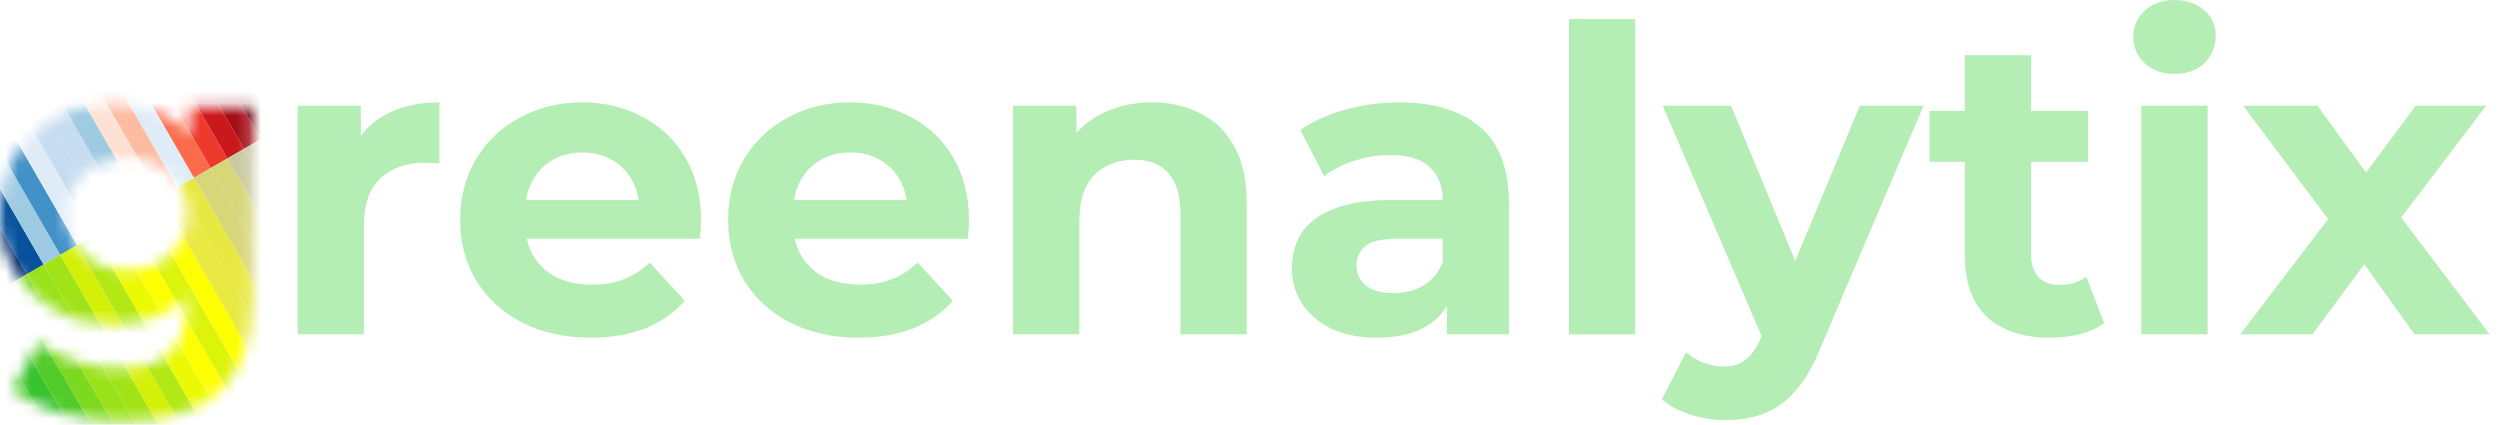 <svg width="206" height="35" viewBox="0 0 206 35" fill="none" xmlns="http://www.w3.org/2000/svg">
<path d="M24.52 27.545V8.715H29.735V14.035L29 12.495C29.56 11.165 30.458 10.162 31.695 9.485C32.932 8.785 34.437 8.435 36.21 8.435V13.475C35.977 13.452 35.767 13.44 35.58 13.44C35.393 13.417 35.195 13.405 34.985 13.405C33.492 13.405 32.278 13.837 31.345 14.7C30.435 15.54 29.98 16.858 29.98 18.655V27.545H24.52Z" fill="#B5EEB5"/>
<path d="M48.665 27.825C46.518 27.825 44.628 27.405 42.995 26.565C41.385 25.725 40.136 24.582 39.25 23.135C38.363 21.665 37.92 19.997 37.92 18.13C37.92 16.24 38.352 14.572 39.215 13.125C40.102 11.655 41.303 10.512 42.82 9.695C44.337 8.855 46.051 8.435 47.965 8.435C49.808 8.435 51.465 8.832 52.935 9.625C54.428 10.395 55.606 11.515 56.47 12.985C57.333 14.432 57.765 16.17 57.765 18.2C57.765 18.41 57.753 18.655 57.73 18.935C57.706 19.192 57.683 19.437 57.66 19.67H42.365V16.485H54.79L52.69 17.43C52.69 16.45 52.492 15.598 52.095 14.875C51.698 14.152 51.15 13.592 50.45 13.195C49.75 12.775 48.933 12.565 48 12.565C47.066 12.565 46.238 12.775 45.515 13.195C44.815 13.592 44.267 14.163 43.87 14.91C43.473 15.633 43.275 16.497 43.275 17.5V18.34C43.275 19.367 43.496 20.277 43.94 21.07C44.407 21.84 45.048 22.435 45.865 22.855C46.705 23.252 47.685 23.45 48.805 23.45C49.808 23.45 50.683 23.298 51.43 22.995C52.2 22.692 52.9 22.237 53.53 21.63L56.435 24.78C55.572 25.76 54.486 26.518 53.18 27.055C51.873 27.568 50.368 27.825 48.665 27.825Z" fill="#B5EEB5"/>
<path d="M70.745 27.825C68.598 27.825 66.708 27.405 65.075 26.565C63.465 25.725 62.217 24.582 61.33 23.135C60.443 21.665 60 19.997 60 18.13C60 16.24 60.432 14.572 61.295 13.125C62.182 11.655 63.383 10.512 64.9 9.695C66.417 8.855 68.132 8.435 70.045 8.435C71.888 8.435 73.545 8.832 75.015 9.625C76.508 10.395 77.687 11.515 78.55 12.985C79.413 14.432 79.845 16.17 79.845 18.2C79.845 18.41 79.833 18.655 79.81 18.935C79.787 19.192 79.763 19.437 79.74 19.67H64.445V16.485H76.87L74.77 17.43C74.77 16.45 74.572 15.598 74.175 14.875C73.778 14.152 73.23 13.592 72.53 13.195C71.83 12.775 71.013 12.565 70.08 12.565C69.147 12.565 68.318 12.775 67.595 13.195C66.895 13.592 66.347 14.163 65.95 14.91C65.553 15.633 65.355 16.497 65.355 17.5V18.34C65.355 19.367 65.577 20.277 66.02 21.07C66.487 21.84 67.128 22.435 67.945 22.855C68.785 23.252 69.765 23.45 70.885 23.45C71.888 23.45 72.763 23.298 73.51 22.995C74.28 22.692 74.98 22.237 75.61 21.63L78.515 24.78C77.652 25.76 76.567 26.518 75.26 27.055C73.953 27.568 72.448 27.825 70.745 27.825Z" fill="#B5EEB5"/>
<path d="M94.925 8.435C96.418 8.435 97.748 8.738 98.915 9.345C100.105 9.928 101.038 10.838 101.715 12.075C102.392 13.288 102.73 14.852 102.73 16.765V27.545H97.27V17.605C97.27 16.088 96.932 14.968 96.255 14.245C95.602 13.522 94.668 13.16 93.455 13.16C92.592 13.16 91.81 13.347 91.11 13.72C90.433 14.07 89.897 14.618 89.5 15.365C89.127 16.112 88.94 17.068 88.94 18.235V27.545H83.48V8.715H88.695V13.93L87.715 12.355C88.392 11.095 89.36 10.127 90.62 9.45C91.88 8.773 93.315 8.435 94.925 8.435Z" fill="#B5EEB5"/>
<path d="M119.229 27.545V23.87L118.879 23.065V16.485C118.879 15.318 118.518 14.408 117.794 13.755C117.094 13.102 116.009 12.775 114.539 12.775C113.536 12.775 112.544 12.938 111.564 13.265C110.608 13.568 109.791 13.988 109.114 14.525L107.154 10.71C108.181 9.987 109.418 9.427 110.864 9.03C112.311 8.633 113.781 8.435 115.274 8.435C118.144 8.435 120.373 9.112 121.959 10.465C123.546 11.818 124.339 13.93 124.339 16.8V27.545H119.229ZM113.489 27.825C112.019 27.825 110.759 27.58 109.709 27.09C108.659 26.577 107.854 25.888 107.294 25.025C106.734 24.162 106.454 23.193 106.454 22.12C106.454 21 106.723 20.02 107.259 19.18C107.819 18.34 108.694 17.687 109.884 17.22C111.074 16.73 112.626 16.485 114.539 16.485H119.544V19.67H115.134C113.851 19.67 112.964 19.88 112.474 20.3C112.008 20.72 111.774 21.245 111.774 21.875C111.774 22.575 112.043 23.135 112.579 23.555C113.139 23.952 113.898 24.15 114.854 24.15C115.764 24.15 116.581 23.94 117.304 23.52C118.028 23.077 118.553 22.435 118.879 21.595L119.719 24.115C119.323 25.328 118.599 26.25 117.549 26.88C116.499 27.51 115.146 27.825 113.489 27.825Z" fill="#B5EEB5"/>
<path d="M129.281 27.545V1.575H134.741V27.545H129.281Z" fill="#B5EEB5"/>
<path d="M142.188 34.615C141.208 34.615 140.24 34.463 139.283 34.16C138.326 33.857 137.545 33.437 136.938 32.9L138.933 29.015C139.353 29.388 139.831 29.68 140.368 29.89C140.928 30.1 141.476 30.205 142.013 30.205C142.783 30.205 143.39 30.018 143.833 29.645C144.3 29.295 144.72 28.7 145.093 27.86L146.073 25.55L146.493 24.955L153.248 8.715H158.498L149.993 28.7C149.386 30.217 148.686 31.407 147.893 32.27C147.123 33.133 146.26 33.74 145.303 34.09C144.37 34.44 143.331 34.615 142.188 34.615ZM145.408 28.28L137.008 8.715H142.643L149.153 24.465L145.408 28.28Z" fill="#B5EEB5"/>
<path d="M168.939 27.825C166.722 27.825 164.995 27.265 163.759 26.145C162.522 25.002 161.904 23.31 161.904 21.07V4.55H167.364V21C167.364 21.793 167.574 22.412 167.994 22.855C168.414 23.275 168.985 23.485 169.709 23.485C170.572 23.485 171.307 23.252 171.914 22.785L173.384 26.635C172.824 27.032 172.147 27.335 171.354 27.545C170.584 27.732 169.779 27.825 168.939 27.825ZM158.999 13.335V9.135H172.054V13.335H158.999Z" fill="#B5EEB5"/>
<path d="M176.449 27.545V8.715H181.909V27.545H176.449ZM179.179 6.09C178.175 6.09 177.359 5.798 176.729 5.215C176.099 4.632 175.784 3.908 175.784 3.045C175.784 2.182 176.099 1.458 176.729 0.875C177.359 0.292 178.175 0 179.179 0C180.182 0 180.999 0.28 181.629 0.84C182.259 1.377 182.574 2.077 182.574 2.94C182.574 3.85 182.259 4.608 181.629 5.215C181.022 5.798 180.205 6.09 179.179 6.09Z" fill="#B5EEB5"/>
<path d="M184.596 27.545L193.031 16.485L192.926 19.495L184.841 8.715H190.966L196.076 15.75L193.766 15.82L199.051 8.715H204.861L196.741 19.39V16.45L205.141 27.545H198.946L193.591 20.055L195.866 20.37L190.546 27.545H184.596Z" fill="#B5EEB5"/>
<mask id="mask0_9_222" style="mask-type:alpha" maskUnits="userSpaceOnUse" x="0" y="8" width="21" height="27">
<path d="M10.255 34.725C8.482 34.725 6.767 34.503 5.11 34.06C3.477 33.64 2.112 32.998 1.015 32.135L3.185 28.215C3.978 28.868 4.982 29.382 6.195 29.755C7.432 30.152 8.645 30.35 9.835 30.35C11.772 30.35 13.172 29.918 14.035 29.055C14.922 28.192 15.365 26.908 15.365 25.205V22.37L15.715 17.645L15.645 12.885V8.825H20.825V24.505C20.825 28.005 19.915 30.583 18.095 32.24C16.275 33.897 13.662 34.725 10.255 34.725ZM9.415 26.745C7.665 26.745 6.078 26.372 4.655 25.625C3.255 24.855 2.123 23.793 1.26 22.44C0.42 21.063 0 19.465 0 17.645C0 15.802 0.42 14.203 1.26 12.85C2.123 11.473 3.255 10.412 4.655 9.665C6.078 8.918 7.665 8.545 9.415 8.545C11.002 8.545 12.402 8.872 13.615 9.525C14.828 10.155 15.773 11.147 16.45 12.5C17.127 13.83 17.465 15.545 17.465 17.645C17.465 19.722 17.127 21.437 16.45 22.79C15.773 24.12 14.828 25.112 13.615 25.765C12.402 26.418 11.002 26.745 9.415 26.745ZM10.5 22.265C11.457 22.265 12.308 22.078 13.055 21.705C13.802 21.308 14.385 20.76 14.805 20.06C15.225 19.36 15.435 18.555 15.435 17.645C15.435 16.712 15.225 15.907 14.805 15.23C14.385 14.53 13.802 13.993 13.055 13.62C12.308 13.223 11.457 13.025 10.5 13.025C9.543 13.025 8.692 13.223 7.945 13.62C7.198 13.993 6.603 14.53 6.16 15.23C5.74 15.907 5.53 16.712 5.53 17.645C5.53 18.555 5.74 19.36 6.16 20.06C6.603 20.76 7.198 21.308 7.945 21.705C8.692 22.078 9.543 22.265 10.5 22.265Z" fill="#B5EEB5"/>
</mask>
<g mask="url(#mask0_9_222)">
<rect x="-5.891" y="14.907" width="1.59" height="10.71" transform="rotate(-30 -5.891 14.907)" fill="#08306C"/>
<rect x="-4.514" y="14.112" width="1.59" height="10.71" transform="rotate(-30 -4.514 14.112)" fill="#08306C"/>
<rect x="-3.138" y="13.317" width="1.59" height="10.71" transform="rotate(-30 -3.138 13.317)" fill="#08529D"/>
<rect x="-1.761" y="12.522" width="1.59" height="10.71" transform="rotate(-30 -1.761 12.522)" fill="#9FCBE2"/>
<rect x="-0.384" y="11.727" width="1.59" height="10.71" transform="rotate(-30 -0.384 11.727)" fill="#4292C7"/>
<rect x="0.992" y="10.932" width="1.59" height="10.71" transform="rotate(-30 0.992 10.932)" fill="#DFEBF7"/>
<rect x="2.369" y="10.138" width="1.59" height="10.71" transform="rotate(-30 2.369 10.138)" fill="#C6DCF0"/>
<rect x="3.746" y="9.343" width="1.59" height="10.71" transform="rotate(-30 3.746 9.343)" fill="#C6DCF0"/>
<rect x="5.122" y="8.548" width="1.59" height="10.71" transform="rotate(-30 5.122 8.548)" fill="#9FCBE2"/>
<rect x="6.499" y="7.753" width="1.59" height="10.71" transform="rotate(-30 6.499 7.753)" fill="#FEE1D2"/>
<rect x="7.875" y="6.958" width="1.59" height="10.71" transform="rotate(-30 7.875 6.958)" fill="#FDBBA1"/>
<rect x="9.252" y="6.164" width="1.59" height="10.71" transform="rotate(-30 9.252 6.164)" fill="#DFEBF7"/>
<rect x="10.629" y="5.369" width="1.59" height="10.71" transform="rotate(-30 10.629 5.369)" fill="#FB6A4B"/>
<rect x="12.006" y="4.574" width="1.59" height="10.71" transform="rotate(-30 12.006 4.574)" fill="#EE3A2C"/>
<rect x="13.382" y="3.779" width="1.59" height="10.71" transform="rotate(-30 13.382 3.779)" fill="#CB181C"/>
<rect x="14.759" y="2.984" width="1.59" height="10.71" transform="rotate(-30 14.759 2.984)" fill="#A50F18"/>
<rect x="16.136" y="2.19" width="1.59" height="10.71" transform="rotate(-30 16.136 2.19)" fill="#68000C"/>
<rect x="-4.666" y="26.567" width="1.59" height="17.356" transform="rotate(-30 -4.666 26.567)" fill="#34C132"/>
<rect x="-3.289" y="25.772" width="1.59" height="17.356" transform="rotate(-30 -3.289 25.772)" fill="#4ECA2A"/>
<rect x="-1.912" y="24.977" width="1.59" height="17.356" transform="rotate(-30 -1.912 24.977)" fill="#38C22F"/>
<rect x="-0.535" y="24.183" width="1.59" height="17.356" transform="rotate(-30 -0.535 24.183)" fill="#52CA2A"/>
<rect x="0.841" y="23.388" width="1.59" height="17.356" transform="rotate(-30 0.841 23.388)" fill="#7DD91F"/>
<rect x="2.218" y="22.593" width="1.59" height="17.356" transform="rotate(-30 2.218 22.593)" fill="#99E119"/>
<rect x="3.594" y="21.798" width="1.59" height="17.356" transform="rotate(-30 3.594 21.798)" fill="#A2E317"/>
<rect x="4.971" y="21.003" width="1.59" height="17.356" transform="rotate(-30 4.971 21.003)" fill="#D4F008"/>
<rect x="6.348" y="20.208" width="1.59" height="17.356" transform="rotate(-30 6.348 20.208)" fill="#B2E814"/>
<rect x="7.724" y="19.414" width="1.59" height="17.356" transform="rotate(-30 7.724 19.414)" fill="#EBF904"/>
<rect x="9.101" y="18.619" width="1.59" height="17.356" transform="rotate(-30 9.101 18.619)" fill="#FDFE00"/>
<rect x="10.478" y="17.824" width="1.59" height="17.356" transform="rotate(-30 10.478 17.824)" fill="#DCF40A"/>
<rect x="11.854" y="17.029" width="1.59" height="17.356" transform="rotate(-30 11.854 17.029)" fill="#FDFE00"/>
<rect x="13.231" y="16.234" width="1.59" height="17.356" transform="rotate(-30 13.231 16.234)" fill="#E9E944"/>
<rect x="14.608" y="15.44" width="1.59" height="17.356" transform="rotate(-30 14.608 15.44)" fill="#E7E842"/>
<rect x="15.984" y="14.645" width="1.59" height="17.356" transform="rotate(-30 15.984 14.645)" fill="#D7D679"/>
<rect x="17.362" y="13.85" width="1.59" height="17.356" transform="rotate(-30 17.362 13.85)" fill="#D7D679"/>
<rect x="18.738" y="13.055" width="1.59" height="17.356" transform="rotate(-30 18.738 13.055)" fill="#C8C99F"/>
<rect x="20.114" y="12.26" width="1.59" height="17.356" transform="rotate(-30 20.114 12.26)" fill="#C7C6A7"/>
</g>
</svg>
